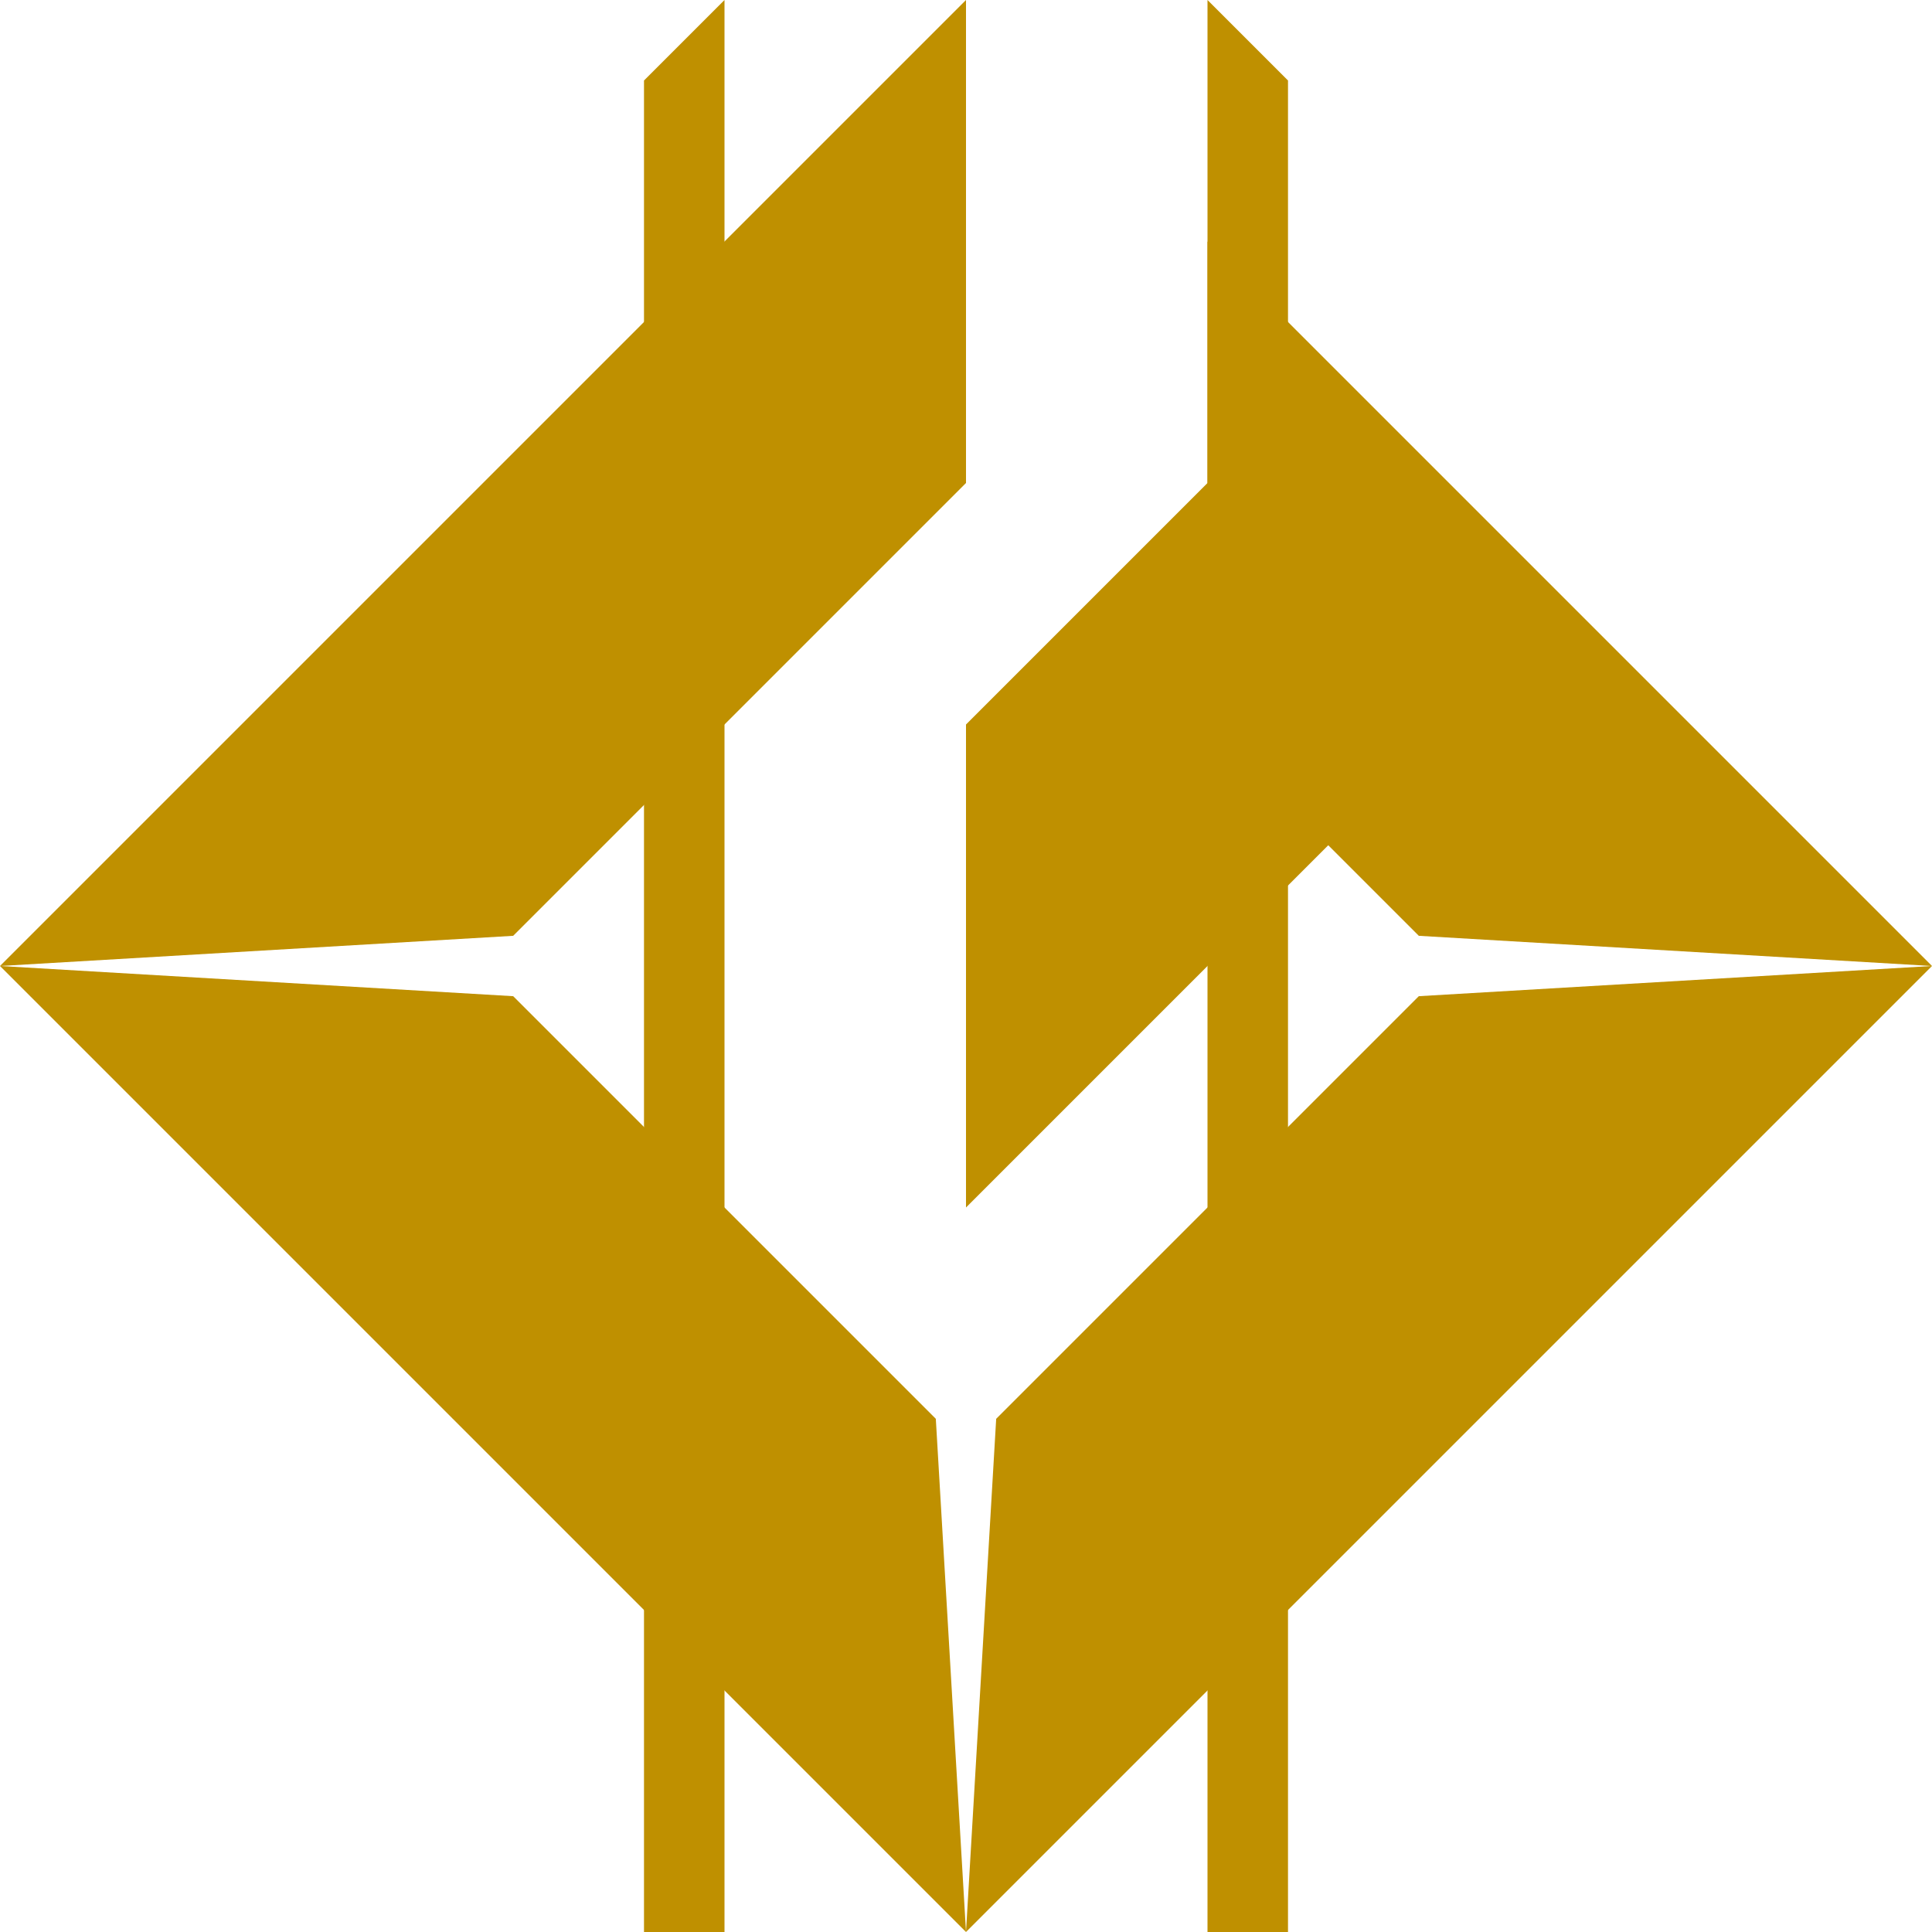 <svg width="96" height="96" viewBox="0 0 96 96" fill="none" xmlns="http://www.w3.org/2000/svg">
<path d="M32 4L36 0V96H32V4Z" fill="#BF9000"/>
<path d="M60 0L64 4V96H60V0Z" fill="#BF9000"/>
<path d="M0 48L25.5 46.5L48 24V0L0 48Z" fill="#BF9000"/>
<path d="M25.5 49.5L0 48L48 96L46.5 70.5L25.5 49.5Z" fill="#BF9000"/>
<path d="M49.5 70.5L48 96L96 48L70.5 49.5L49.5 70.5Z" fill="#BF9000"/>
<path d="M70.5 46.5L96 48L60 12V24L48 36V60L66 42L70.5 46.5Z" fill="#BF9000"/>
</svg>
